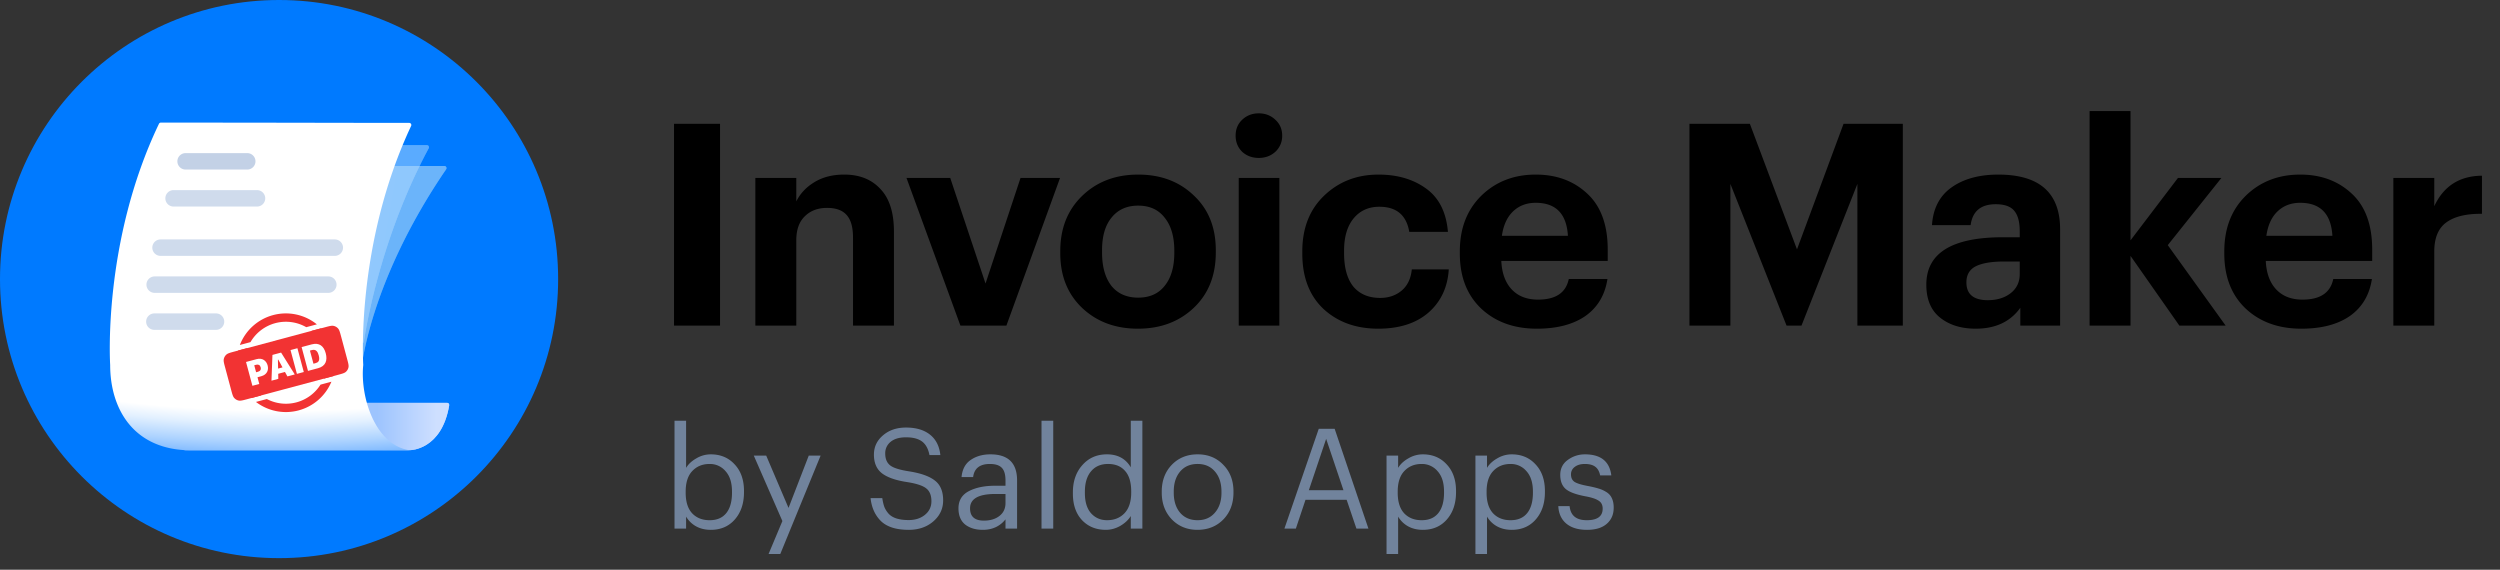 <svg width="215" height="49" fill="none" xmlns="http://www.w3.org/2000/svg"><rect width="100%" height="100%" fill="#333333" stroke="none"/><path d="M57.966 28V10.645h3.957V28h-3.957zm6.995 0V15.305h3.52v2.015c.34-.68.858-1.23 1.553-1.65.712-.438 1.57-.656 2.573-.656 1.311 0 2.347.413 3.107 1.238.777.809 1.165 2.03 1.165 3.665V28h-3.52v-7.573c0-.874-.177-1.513-.533-1.918-.356-.42-.922-.63-1.7-.63-.792 0-1.431.242-1.917.727-.485.47-.728 1.157-.728 2.064V28h-3.52zm17.634 0l-4.636-12.695h3.762l3.034 9.078 3.01-9.078h3.398L86.551 28h-3.956zm12.983-3.422c.55.68 1.319 1.019 2.306 1.019.987 0 1.748-.34 2.281-1.02.551-.68.826-1.626.826-2.84v-.17c0-1.213-.275-2.16-.826-2.84-.534-.695-1.294-1.043-2.281-1.043-.971 0-1.732.34-2.282 1.02-.55.663-.825 1.601-.825 2.815v.194c0 1.214.267 2.169.8 2.864zm2.281 3.689c-1.925 0-3.519-.59-4.781-1.772-1.262-1.197-1.894-2.767-1.894-4.709v-.194c0-1.958.632-3.544 1.894-4.758 1.262-1.213 2.864-1.82 4.806-1.82 1.942 0 3.536.599 4.782 1.796 1.262 1.181 1.893 2.751 1.893 4.71v.193c0 1.974-.631 3.56-1.893 4.758-1.263 1.197-2.865 1.796-4.806 1.796zM106.53 28V15.305h3.495V28h-3.495zm3.156-14.952c-.389.356-.866.534-1.433.534-.566 0-1.043-.178-1.432-.534-.372-.372-.558-.834-.558-1.384 0-.55.186-1.003.558-1.359.389-.372.866-.558 1.432-.558.567 0 1.044.186 1.433.558.388.356.582.81.582 1.36a1.84 1.84 0 01-.582 1.383zm8.841 15.219c-1.91 0-3.479-.566-4.709-1.7-1.214-1.148-1.82-2.734-1.82-4.757v-.194c0-1.99.623-3.584 1.869-4.782 1.262-1.213 2.823-1.82 4.684-1.82 1.618 0 2.978.397 4.078 1.19 1.117.792 1.748 2.038 1.893 3.737h-3.325c-.243-1.44-1.1-2.16-2.573-2.16-.922 0-1.659.332-2.209.995-.55.664-.825 1.594-.825 2.792v.194c0 1.262.267 2.225.801 2.888.55.648 1.319.971 2.306.971.728 0 1.343-.21 1.845-.63.501-.422.793-1.028.873-1.821h3.18c-.097 1.537-.679 2.775-1.747 3.713-1.068.923-2.509 1.384-4.321 1.384zm13.644 0c-1.958 0-3.552-.575-4.781-1.723-1.23-1.166-1.845-2.743-1.845-4.734v-.194c0-1.974.615-3.568 1.845-4.782 1.246-1.213 2.807-1.82 4.684-1.82 1.78 0 3.253.542 4.418 1.626 1.181 1.084 1.772 2.695 1.772 4.83v.972h-9.151c.049 1.051.348 1.869.898 2.451.55.583 1.303.874 2.257.874 1.522 0 2.403-.59 2.646-1.772h3.326c-.211 1.375-.842 2.435-1.894 3.18-1.052.728-2.443 1.092-4.175 1.092zm-3.009-7.986h5.679c-.113-1.893-1.035-2.84-2.767-2.84-.793 0-1.448.251-1.966.753-.501.485-.817 1.181-.946 2.087zM145.293 28V10.645h5.195l4.053 10.801 4.005-10.801h5.097V28h-3.907V15.815L154.929 28h-1.286l-4.83-12.185V28h-3.52zm24.619.267c-1.246 0-2.266-.316-3.058-.947-.793-.63-1.19-1.577-1.19-2.84 0-2.718 2.201-4.077 6.602-4.077h1.432v-.51c0-.793-.153-1.376-.461-1.748-.307-.388-.841-.582-1.602-.582-1.278 0-1.998.598-2.16 1.796h-3.325c.097-1.44.663-2.525 1.699-3.253 1.035-.728 2.37-1.092 4.005-1.092 3.544 0 5.316 1.57 5.316 4.709V28h-3.423v-1.53c-.858 1.198-2.136 1.797-3.835 1.797zm1.044-2.452c.793 0 1.448-.202 1.966-.606.518-.405.776-.955.776-1.65V22.49h-1.359c-1.068 0-1.877.138-2.427.413-.534.275-.801.736-.801 1.383 0 1.02.615 1.53 1.845 1.53zM179.705 28V9.553h3.519V20.67l4.078-5.365h3.738l-4.612 5.777L191.404 28h-3.98l-4.2-5.995V28h-3.519zm18.212.267c-1.958 0-3.552-.575-4.782-1.723-1.23-1.166-1.845-2.743-1.845-4.734v-.194c0-1.974.615-3.568 1.845-4.782 1.246-1.213 2.808-1.82 4.685-1.82 1.78 0 3.252.542 4.417 1.626 1.182 1.084 1.772 2.695 1.772 4.83v.972h-9.151c.049 1.051.348 1.869.898 2.451.551.583 1.303.874 2.258.874 1.521 0 2.403-.59 2.646-1.772h3.325c-.21 1.375-.841 2.435-1.893 3.18-1.052.728-2.444 1.092-4.175 1.092zm-3.01-7.986h5.68c-.113-1.893-1.036-2.84-2.767-2.84-.793 0-1.449.251-1.966.753-.502.485-.818 1.181-.947 2.087zM205.828 28V15.305h3.519v2.428c.809-1.732 2.177-2.606 4.102-2.622v3.277c-1.359-.016-2.387.235-3.082.752-.68.502-1.02 1.335-1.02 2.5V28h-3.519z" fill="#000"/><path d="M61.128 45.566c-.488 0-.916-.104-1.284-.312a2.256 2.256 0 01-.84-.828v1.032h-.996v-9.276h.996v4.056c.192-.32.484-.592.876-.816a2.411 2.411 0 011.248-.348c.84 0 1.524.288 2.052.864.536.568.804 1.332.804 2.292v.096c0 .968-.264 1.752-.792 2.352-.52.592-1.208.888-2.064.888zm-.096-.828c.624 0 1.1-.204 1.428-.612.328-.408.492-.992.492-1.752v-.096c0-.76-.184-1.344-.552-1.752a1.743 1.743 0 00-1.38-.624c-.608 0-1.104.204-1.488.612-.376.4-.564.988-.564 1.764v.096c0 .776.184 1.364.552 1.764.376.4.88.6 1.512.6zm5.066 2.904l1.188-2.832-2.46-5.628h1.068l1.92 4.5 1.74-4.5h1.02l-3.468 8.46h-1.008zm12.048-2.076c-1.064 0-1.856-.248-2.376-.744-.512-.504-.812-1.164-.9-1.98h1.008c.04.28.096.524.168.732.08.208.2.404.36.588.16.184.384.324.672.42.296.096.652.144 1.068.144.56 0 1.024-.148 1.392-.444.376-.304.564-.696.564-1.176 0-.496-.144-.86-.432-1.092-.288-.24-.836-.424-1.644-.552-.968-.144-1.688-.392-2.16-.744-.472-.36-.708-.9-.708-1.62 0-.664.26-1.216.78-1.656.52-.448 1.18-.672 1.98-.672.864 0 1.552.204 2.064.612.512.408.808.992.888 1.752h-.936c-.104-.536-.316-.924-.636-1.164-.32-.24-.78-.36-1.38-.36-.568 0-1.008.128-1.32.384a1.24 1.24 0 00-.468 1.008c0 .448.136.784.408 1.008.272.224.824.4 1.656.528 1.008.16 1.744.424 2.208.792.472.36.708.928.708 1.704 0 .72-.284 1.324-.852 1.812-.56.48-1.264.72-2.112.72zm6.371 0c-.616 0-1.12-.152-1.512-.456-.384-.312-.576-.776-.576-1.392 0-.672.296-1.164.888-1.476.6-.312 1.352-.468 2.256-.468h.9v-.456c0-.504-.104-.864-.312-1.08-.208-.224-.552-.336-1.032-.336-.864 0-1.344.376-1.44 1.128h-.996c.064-.672.328-1.164.792-1.476.464-.32 1.028-.48 1.692-.48 1.528 0 2.292.748 2.292 2.244v4.14h-.996v-.792c-.48.6-1.132.9-1.956.9zm.096-.792c.544 0 .988-.132 1.332-.396.352-.272.528-.644.528-1.116v-.78h-.864c-1.456 0-2.184.412-2.184 1.236 0 .704.396 1.056 1.188 1.056zm4.957.684v-9.276h1.008v9.276H89.57zm5.53.108c-.84 0-1.524-.28-2.052-.84-.52-.56-.78-1.32-.78-2.28v-.096c0-.96.272-1.744.816-2.352.544-.616 1.248-.924 2.112-.924.928 0 1.612.372 2.052 1.116v-4.008h.996v9.276h-.996v-1.08c-.192.32-.488.6-.888.84-.4.232-.82.348-1.26.348zm.108-.828c.616 0 1.116-.2 1.5-.6.384-.408.576-1 .576-1.776v-.096c0-.784-.176-1.372-.528-1.764-.344-.4-.832-.6-1.464-.6-.624 0-1.112.212-1.464.636-.352.416-.528 1.004-.528 1.764v.096c0 .76.176 1.34.528 1.74.36.4.82.6 1.38.6zm7.787 0c.624 0 1.12-.216 1.488-.648.376-.432.564-1.004.564-1.716v-.084c0-.728-.188-1.308-.564-1.74-.368-.432-.864-.648-1.488-.648-.632 0-1.132.216-1.5.648-.368.432-.552 1.008-.552 1.728v.096c0 .72.184 1.296.552 1.728.368.424.868.636 1.5.636zm-.012.828c-.888 0-1.624-.3-2.208-.9-.576-.608-.864-1.372-.864-2.292v-.096c0-.936.288-1.704.864-2.304.584-.6 1.324-.9 2.22-.9.896 0 1.632.3 2.208.9.584.592.876 1.356.876 2.292v.096c0 .944-.292 1.716-.876 2.316-.584.592-1.324.888-2.22.888zm7.478-.108l2.952-8.58h1.368l2.904 8.58h-1.032l-.84-2.472h-3.54l-.828 2.472h-.984zm3.588-7.716l-1.488 4.416h2.976l-1.488-4.416zm5.194 9.9v-8.46h.996v1.056c.192-.32.484-.592.876-.816a2.411 2.411 0 011.248-.348c.84 0 1.524.288 2.052.864.536.568.804 1.332.804 2.292v.096c0 .968-.264 1.752-.792 2.352-.52.592-1.208.888-2.064.888-.488 0-.916-.104-1.284-.312a2.256 2.256 0 01-.84-.828v3.216h-.996zm3.024-2.904c.624 0 1.1-.204 1.428-.612.328-.408.492-.992.492-1.752v-.096c0-.76-.184-1.344-.552-1.752a1.743 1.743 0 00-1.38-.624c-.608 0-1.104.204-1.488.612-.376.4-.564.988-.564 1.764v.096c0 .776.184 1.364.552 1.764.376.4.88.6 1.512.6zm4.62 2.904v-8.46h.996v1.056c.192-.32.484-.592.876-.816a2.411 2.411 0 011.248-.348c.84 0 1.524.288 2.052.864.536.568.804 1.332.804 2.292v.096c0 .968-.264 1.752-.792 2.352-.52.592-1.208.888-2.064.888-.488 0-.916-.104-1.284-.312a2.256 2.256 0 01-.84-.828v3.216h-.996zm3.024-2.904c.624 0 1.1-.204 1.428-.612.328-.408.492-.992.492-1.752v-.096c0-.76-.184-1.344-.552-1.752a1.743 1.743 0 00-1.38-.624c-.608 0-1.104.204-1.488.612-.376.4-.564.988-.564 1.764v.096c0 .776.184 1.364.552 1.764.376.4.88.6 1.512.6zm6.563.828c-.752 0-1.344-.18-1.776-.54-.424-.36-.652-.86-.684-1.5h.972c.08.808.572 1.212 1.476 1.212.912 0 1.368-.332 1.368-.996 0-.312-.116-.54-.348-.684-.224-.152-.596-.276-1.116-.372-.816-.152-1.384-.36-1.704-.624-.32-.272-.48-.68-.48-1.224 0-.544.216-.972.648-1.284.44-.32.932-.48 1.476-.48 1.36 0 2.116.604 2.268 1.812h-.96c-.072-.344-.212-.592-.42-.744-.208-.16-.508-.24-.9-.24-.36 0-.648.084-.864.252a.765.765 0 00-.324.648c0 .288.1.5.3.636.208.136.596.256 1.164.36.376.072.676.144.9.216.232.064.456.164.672.3.224.136.384.316.48.54.104.216.156.484.156.804 0 .584-.2 1.048-.6 1.392-.392.344-.96.516-1.704.516z" fill="#71839C"/><path d="M48 24C48 10.745 37.255 0 24 0S0 10.745 0 24s10.745 24 24 24 24-10.745 24-24z" fill="#007AFF"/><path d="M35.272 38.712H15.869v-4.068h22.587c.11 0 .193.1.175.208-.642 3.86-3.36 3.86-3.36 3.86z" fill="#AFCDFB"/><path d="M35.272 38.712H15.869v-4.068h22.587c.11 0 .193.1.175.208-.642 3.86-3.36 3.86-3.36 3.86z" fill="url(#paint0_linear)"/><g opacity=".6"><path opacity=".6" d="M38.22 14.277H16.044a.182.182 0 00-.158.098c-5.816 10.915-5.794 11.89-5.794 11.89l20.965 5.623s.608-7.52 7.308-17.326c.082-.12.002-.285-.143-.285z" fill="#F8FBFF"/><path opacity=".6" d="M38.22 14.277H16.044a.182.182 0 00-.158.098c-5.816 10.915-5.794 11.89-5.794 11.89l20.965 5.623s.608-7.52 7.308-17.326c.082-.12.002-.285-.143-.285z" fill="url(#paint1_linear)"/><path opacity=".6" d="M28.282 16.09a.398.398 0 01-.46.322l-8.35-1.451a.393.393 0 01-.32-.457.398.398 0 01.46-.322l8.35 1.45a.393.393 0 01.32.458zm2.065 1.78a.4.4 0 01-.46.322L16.92 15.931a.396.396 0 01-.322-.46.4.4 0 01.461-.322l12.966 2.261c.216.038.36.244.321.46zm-.958 3.136l-13.962-2.461a.2.2 0 01.07-.393l13.961 2.462a.2.2 0 01-.07.392zm-.139.827l-13.961-2.461a.2.2 0 01.069-.393l13.961 2.461a.2.2 0 01-.069.393zm-14.115-1.589l8.599 1.516a.2.2 0 00.069-.393l-8.598-1.516a.2.2 0 00-.07.393z" fill="#000"/></g><g opacity=".6"><path opacity=".6" d="M36.715 12.484H14.48a.18.18 0 00-.168.124c-4.028 11.698-3.518 16.166-3.518 16.166l20.49.682s1.12-8.425 5.585-16.704c.065-.12-.017-.268-.154-.268z" fill="#F8FBFF"/><path opacity=".6" d="M36.715 12.484H14.48a.18.18 0 00-.168.124c-4.028 11.698-3.518 16.166-3.518 16.166l20.49.682s1.12-8.425 5.585-16.704c.065-.12-.017-.268-.154-.268z" fill="url(#paint2_linear)"/><path opacity=".6" d="M27.774 14.795a.395.395 0 01-.427.358l-8.454-.722a.391.391 0 01-.356-.425.395.395 0 01.427-.358l8.454.722a.391.391 0 01.356.425zm2.213 1.593a.397.397 0 01-.429.36l-13.123-1.127a.393.393 0 01-.358-.427.397.397 0 01.428-.36l13.123 1.127c.218.019.378.21.359.427zm-.683 3.208L15.18 18.36a.2.2 0 01.035-.397l14.123 1.235a.2.2 0 01-.035.398zm-.066.835l-14.122-1.236a.2.2 0 01.034-.397l14.123 1.236a.2.2 0 01-.035.397zm-14.2-.353l8.698.76a.2.2 0 00.035-.397l-8.698-.761a.2.2 0 00-.035.398z" fill="#000"/></g><path d="M35.196 10.569c.132 0 .218.14.162.259-4.801 10.218-4.118 20.556-4.118 20.556-.287 2.749 1.03 6.954 4.046 7.345H16.45c-4.943 0-6.974-3.535-6.975-7.344 0 0-.69-10.534 4.196-20.739a.182.182 0 01.163-.102c9.25 0 15.626.024 21.362.025z" fill="url(#paint3_radial)"/><path d="M21.264 13.168h-5.302a.707.707 0 100 1.414h5.302a.707.707 0 100-1.414z" fill="#C3D1E6"/><path d="M18.578 26.954h-5.303a.707.707 0 000 1.414h5.303a.707.707 0 000-1.414zm10.215-6.363H13.806a.707.707 0 000 1.414h14.987a.707.707 0 000-1.414zm-.53 3.182H13.275a.707.707 0 000 1.413h14.988a.707.707 0 000-1.413zm-6.186-7.423h-7.176a.707.707 0 000 1.413h7.176a.707.707 0 100-1.413z" fill="#CFDBEC"/><path fill-rule="evenodd" clip-rule="evenodd" d="M27.564 33.08a3.52 3.52 0 01-4.615 1.236l-.937.251a4.243 4.243 0 006.491-1.74l-.939.252zm-5.101.927a3.518 3.518 0 01-1.164-4.08l-.824.221a4.25 4.25 0 001.15 4.084l.838-.225zm-1.835-4.339a4.243 4.243 0 016.622-1.774l-.912.244a3.522 3.522 0 00-4.797 1.285l-.913.245zm6.17-1.214a3.516 3.516 0 011.034 4.114l.84-.224c.102-.366.156-.75.156-1.148a4.23 4.23 0 00-1.206-2.963l-.823.22z" fill="#F23333"/><path d="M19.365 31.616c-.103-.382-.154-.573-.118-.74a.707.707 0 01.218-.378c.126-.113.317-.164.7-.267l7.786-2.086c.383-.103.574-.154.74-.119a.707.707 0 01.379.219c.113.126.164.317.267.7l.512 1.912c.103.382.154.573.119.74a.707.707 0 01-.219.378c-.126.113-.317.164-.7.267l-7.786 2.086c-.383.103-.574.154-.74.119a.707.707 0 01-.378-.219c-.114-.126-.165-.317-.268-.7l-.512-1.912z" fill="#F23333"/><path d="M22.073 30.885l-.915.245.549 2.049.591-.159-.154-.576.316-.085c.506-.135.663-.535.556-.932-.104-.39-.437-.677-.942-.542zm.345.702c.053.2-.044.334-.236.385l-.157.042-.16-.6.17-.046c.184-.049.33.024.383.22zm1.515.995l-.006-.437.58-.156.21.383.633-.17-1.176-1.88-.744.2-.083 2.217.586-.157zm-.003-1.659l.366.672-.38.103-.015-.767.029-.008zm2.196 1.071l-.549-2.048-.593.16.55 2.047.592-.159zm-.187-2.144l.548 2.047.866-.231c.648-.174.828-.663.66-1.287-.164-.615-.55-.938-1.209-.762l-.865.232zm.715.3l.168-.045c.363-.098.51.16.588.453.132.492-.054.615-.285.677l-.168.044-.303-1.13z" fill="#fff"/><defs><linearGradient id="paint0_linear" x1="32.445" y1="37.309" x2="37.542" y2="37.309" gradientUnits="userSpaceOnUse"><stop stop-color="#9DC4FE"/><stop offset="1" stop-color="#CEDFFF"/></linearGradient><linearGradient id="paint1_linear" x1="17.477" y1="18.141" x2="30.097" y2="22.486" gradientUnits="userSpaceOnUse"><stop stop-color="#EFDAD5"/><stop offset=".471" stop-color="#DEF1D6"/><stop offset="1" stop-color="#C5E8F0"/></linearGradient><linearGradient id="paint2_linear" x1="12.111" y1="18.993" x2="32.894" y2="22.657" gradientUnits="userSpaceOnUse"><stop stop-color="#fff"/><stop offset="1" stop-color="#96CDFF"/></linearGradient><radialGradient id="paint3_radial" cx="0" cy="0" r="1" gradientUnits="userSpaceOnUse" gradientTransform="matrix(0 33.334 -67.149 0 24.11 6.558)"><stop stop-color="#fff"/><stop offset=".863" stop-color="#fff"/><stop offset=".896" stop-color="#E2F0FF"/><stop offset=".943" stop-color="#ADD3FF"/><stop offset="1" stop-color="#61A9FE"/></radialGradient></defs></svg>